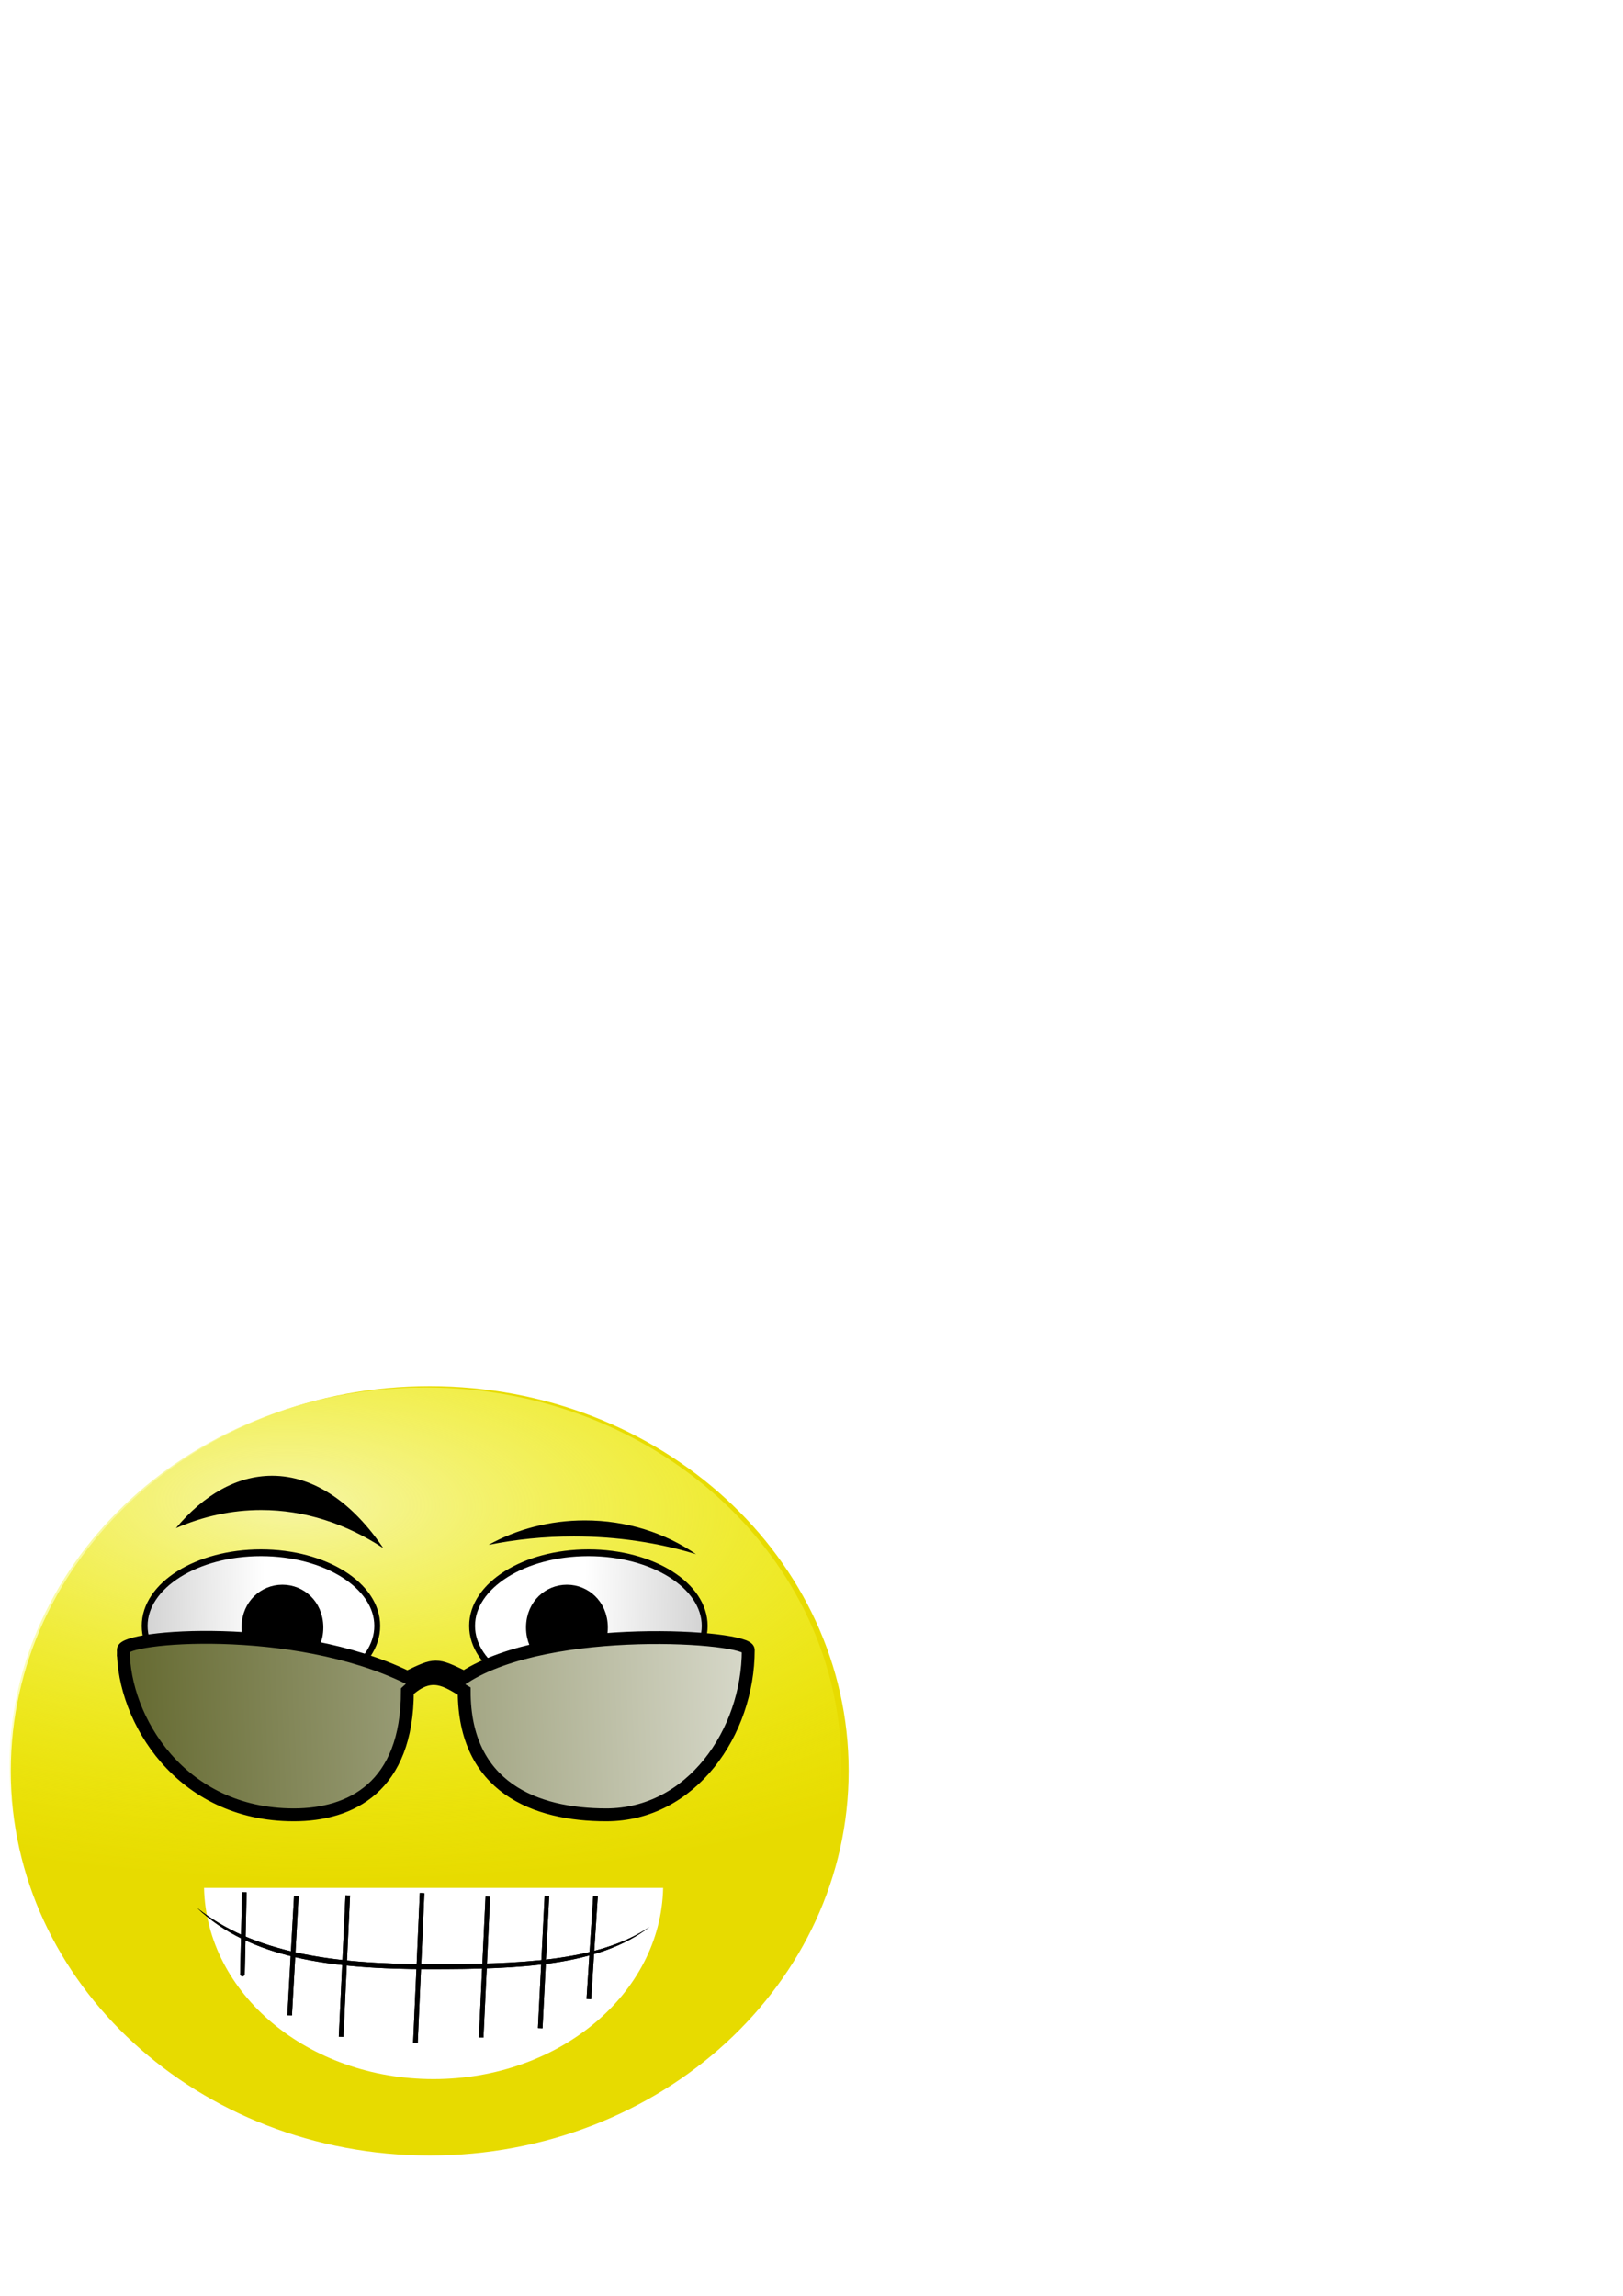 <?xml version="1.0" encoding="UTF-8" standalone="no"?>
<!-- Created with Inkscape (http://www.inkscape.org/) -->

<svg
   xmlns:osb="http://www.openswatchbook.org/uri/2009/osb"
   xmlns:dc="http://purl.org/dc/elements/1.1/"
   xmlns:cc="http://creativecommons.org/ns#"
   xmlns:rdf="http://www.w3.org/1999/02/22-rdf-syntax-ns#"
   xmlns:svg="http://www.w3.org/2000/svg"
   xmlns="http://www.w3.org/2000/svg"
   xmlns:xlink="http://www.w3.org/1999/xlink"
   xmlns:sodipodi="http://sodipodi.sourceforge.net/DTD/sodipodi-0.dtd"
   xmlns:inkscape="http://www.inkscape.org/namespaces/inkscape"
   width="210mm"
   height="297mm"
   id="svg5686"
   version="1.1"
   inkscape:version="0.48.2 r9819"
   sodipodi:docname="red-happy.svg">
  <defs
     id="defs5688">
    <linearGradient
       inkscape:collect="always"
       id="linearGradient10123">
      <stop
         style="stop-color:#98d2ec;stop-opacity:1;"
         offset="0"
         id="stop10125" />
      <stop
         style="stop-color:#98d2ec;stop-opacity:0;"
         offset="1"
         id="stop10127" />
    </linearGradient>
    <linearGradient
       id="linearGradient9967"
       osb:paint="solid">
      <stop
         style="stop-color:#000000;stop-opacity:1;"
         offset="0"
         id="stop9969" />
    </linearGradient>
    <linearGradient
       id="linearGradient8527"
       osb:paint="solid">
      <stop
         style="stop-color:#000000;stop-opacity:1;"
         offset="0"
         id="stop8529" />
    </linearGradient>
    <linearGradient
       id="linearGradient8503">
      <stop
         style="stop-color:#63682e;stop-opacity:1;"
         offset="0"
         id="stop8505" />
      <stop
         style="stop-color:#ffffff;stop-opacity:1;"
         offset="1"
         id="stop8507" />
    </linearGradient>
    <linearGradient
       id="linearGradient6696">
      <stop
         style="stop-color:#fffbee;stop-opacity:1;"
         offset="0"
         id="stop6698" />
      <stop
         style="stop-color:#dca400;stop-opacity:1;"
         offset="1"
         id="stop6700" />
    </linearGradient>
    <linearGradient
       id="linearGradient6684">
      <stop
         style="stop-color:#ffffff;stop-opacity:0.276;"
         offset="0"
         id="stop6686" />
      <stop
         style="stop-color:#ffffff;stop-opacity:0;"
         offset="1"
         id="stop6688" />
    </linearGradient>
    <linearGradient
       id="linearGradient6676">
      <stop
         style="stop-color:#646464;stop-opacity:1;"
         offset="0"
         id="stop6678" />
      <stop
         style="stop-color:#b0aaae;stop-opacity:1;"
         offset="1"
         id="stop6680" />
    </linearGradient>
    <linearGradient
       id="linearGradient6654">
      <stop
         style="stop-color:#ffffff;stop-opacity:1;"
         offset="0"
         id="stop6656" />
      <stop
         style="stop-color:#ff0000;stop-opacity:0;"
         offset="1"
         id="stop6658" />
    </linearGradient>
    <linearGradient
       id="linearGradient6578">
      <stop
         style="stop-color:#ff0000;stop-opacity:1;"
         offset="0"
         id="stop6580" />
      <stop
         style="stop-color:#ff0000;stop-opacity:1;"
         offset="1"
         id="stop6582" />
    </linearGradient>
    <linearGradient
       id="linearGradient6527">
      <stop
         style="stop-color:#ff6673;stop-opacity:1;"
         offset="0"
         id="stop6529" />
      <stop
         style="stop-color:#ffffff;stop-opacity:1;"
         offset="1"
         id="stop6531" />
    </linearGradient>
    <filter
       id="filter6586"
       inkscape:label="Inner Shadow"
       inkscape:menu="Shadows and Glows"
       inkscape:menu-tooltip="Adds a colorizable drop shadow inside"
       color-interpolation-filters="sRGB">
      <feGaussianBlur
         id="feGaussianBlur6588"
         stdDeviation="4"
         result="result8" />
      <feOffset
         id="feOffset6590"
         dx="4"
         dy="4"
         result="result11" />
      <feComposite
         id="feComposite6592"
         in2="result11"
         result="result6"
         in="SourceGraphic"
         operator="in" />
      <feFlood
         id="feFlood6594"
         result="result10"
         in="result6"
         flood-opacity="1"
         flood-color="rgb(0,0,0)" />
      <feBlend
         id="feBlend6596"
         in2="result10"
         mode="normal"
         in="result6"
         result="result12" />
      <feComposite
         id="feComposite6598"
         in2="SourceGraphic"
         result="result2"
         operator="in" />
    </filter>
    <linearGradient
       id="linearGradient6654-3">
      <stop
         style="stop-color:#f6f5a4;stop-opacity:1;"
         offset="0"
         id="stop6656-6" />
      <stop
         style="stop-color:#f8ff1d;stop-opacity:0;"
         offset="1"
         id="stop6658-2" />
    </linearGradient>
    <filter
       id="filter6586-4"
       inkscape:label="Inner Shadow"
       inkscape:menu="Shadows and Glows"
       inkscape:menu-tooltip="Adds a colorizable drop shadow inside"
       color-interpolation-filters="sRGB">
      <feGaussianBlur
         id="feGaussianBlur6588-5"
         stdDeviation="4"
         result="result8" />
      <feOffset
         id="feOffset6590-8"
         dx="4"
         dy="4"
         result="result11" />
      <feComposite
         id="feComposite6592-8"
         in2="result11"
         result="result6"
         in="SourceGraphic"
         operator="in" />
      <feFlood
         id="feFlood6594-1"
         result="result10"
         in="result6"
         flood-opacity="1"
         flood-color="rgb(0,0,0)" />
      <feBlend
         id="feBlend6596-2"
         in2="result10"
         mode="normal"
         in="result6"
         result="result12" />
      <feComposite
         id="feComposite6598-1"
         in2="SourceGraphic"
         result="result2"
         operator="in" />
    </filter>
    <linearGradient
       id="linearGradient6527-4">
      <stop
         style="stop-color:#ff6673;stop-opacity:1;"
         offset="0"
         id="stop6529-9" />
      <stop
         style="stop-color:#ffffff;stop-opacity:1;"
         offset="1"
         id="stop6531-8" />
    </linearGradient>
    <linearGradient
       inkscape:collect="always"
       xlink:href="#linearGradient5892"
       id="linearGradient5967"
       gradientUnits="userSpaceOnUse"
       x1="-1441.408"
       y1="694.032"
       x2="-1370.876"
       y2="695.462" />
    <linearGradient
       id="linearGradient5892">
      <stop
         style="stop-color:#ffffff;stop-opacity:1;"
         offset="0"
         id="stop5894" />
      <stop
         style="stop-color:#d1d1d1;stop-opacity:1;"
         offset="1"
         id="stop5896" />
    </linearGradient>
    <linearGradient
       id="linearGradient6684-2">
      <stop
         style="stop-color:#ffffff;stop-opacity:0.276;"
         offset="0"
         id="stop6686-4" />
      <stop
         style="stop-color:#ffffff;stop-opacity:0;"
         offset="1"
         id="stop6688-5" />
    </linearGradient>
    <linearGradient
       id="linearGradient6676-2">
      <stop
         style="stop-color:#646464;stop-opacity:1;"
         offset="0"
         id="stop6678-9" />
      <stop
         style="stop-color:#b0aaae;stop-opacity:1;"
         offset="1"
         id="stop6680-9" />
    </linearGradient>
    <linearGradient
       id="linearGradient6696-8">
      <stop
         style="stop-color:#fffbee;stop-opacity:1;"
         offset="0"
         id="stop6698-3" />
      <stop
         style="stop-color:#dca400;stop-opacity:1;"
         offset="1"
         id="stop6700-8" />
    </linearGradient>
    <linearGradient
       id="linearGradient6223">
      <stop
         style="stop-color:#fffbee;stop-opacity:1;"
         offset="0"
         id="stop6225" />
      <stop
         style="stop-color:#dca400;stop-opacity:1;"
         offset="1"
         id="stop6227" />
    </linearGradient>
    <linearGradient
       id="linearGradient6230">
      <stop
         style="stop-color:#fffbee;stop-opacity:1;"
         offset="0"
         id="stop6232" />
      <stop
         style="stop-color:#dca400;stop-opacity:1;"
         offset="1"
         id="stop6234" />
    </linearGradient>
    <linearGradient
       id="linearGradient6237">
      <stop
         style="stop-color:#fffbee;stop-opacity:1;"
         offset="0"
         id="stop6239" />
      <stop
         style="stop-color:#dca400;stop-opacity:1;"
         offset="1"
         id="stop6241" />
    </linearGradient>
    <linearGradient
       id="linearGradient6244">
      <stop
         style="stop-color:#fffbee;stop-opacity:1;"
         offset="0"
         id="stop6246" />
      <stop
         style="stop-color:#dca400;stop-opacity:1;"
         offset="1"
         id="stop6248" />
    </linearGradient>
    <linearGradient
       id="linearGradient6251">
      <stop
         style="stop-color:#fffbee;stop-opacity:1;"
         offset="0"
         id="stop6253" />
      <stop
         style="stop-color:#dca400;stop-opacity:1;"
         offset="1"
         id="stop6255" />
    </linearGradient>
    <linearGradient
       inkscape:collect="always"
       xlink:href="#linearGradient5892"
       id="linearGradient5985"
       gradientUnits="userSpaceOnUse"
       x1="-1441.408"
       y1="694.032"
       x2="-1370.876"
       y2="695.462" />
    <linearGradient
       id="linearGradient6258">
      <stop
         style="stop-color:#ffffff;stop-opacity:1;"
         offset="0"
         id="stop6260" />
      <stop
         style="stop-color:#d1d1d1;stop-opacity:1;"
         offset="1"
         id="stop6262" />
    </linearGradient>
    <linearGradient
       inkscape:collect="always"
       xlink:href="#linearGradient8503"
       id="linearGradient8509"
       x1="97.7"
       y1="530.081"
       x2="397.47"
       y2="518.377"
       gradientUnits="userSpaceOnUse"
       gradientTransform="matrix(1.389,0,0,1.344,-1605.611,351.095)" />
    <filter
       id="filter10088"
       inkscape:label="Drop shadow"
       width="1.5"
       height="1.5"
       x="-.25"
       y="-.25">
      <feGaussianBlur
         id="feGaussianBlur10090"
         in="SourceAlpha"
         stdDeviation="2"
         result="blur" />
      <feColorMatrix
         id="feColorMatrix10092"
         result="bluralpha"
         type="matrix"
         values="1 0 0 0 0 0 1 0 0 0 0 0 1 0 0 0 0 0 0.5 0 " />
      <feOffset
         id="feOffset10094"
         in="bluralpha"
         dx="4"
         dy="4"
         result="offsetBlur" />
      <feMerge
         id="feMerge10096">
        <feMergeNode
           id="feMergeNode10098"
           in="offsetBlur" />
        <feMergeNode
           id="feMergeNode10100"
           in="SourceGraphic" />
      </feMerge>
    </filter>
    <radialGradient
       inkscape:collect="always"
       xlink:href="#linearGradient6654-3"
       id="radialGradient10102"
       cx="-1377.533"
       cy="931.762"
       fx="-1377.533"
       fy="931.762"
       r="204.87"
       gradientTransform="matrix(2.214,0.049,-0.022,0.847,1692.665,232.97)"
       gradientUnits="userSpaceOnUse" />
    <linearGradient
       inkscape:collect="always"
       xlink:href="#linearGradient10123"
       id="linearGradient10129"
       x1="-1105.357"
       y1="1255.899"
       x2="-1102.185"
       y2="1255.899"
       gradientUnits="userSpaceOnUse" />
    <filter
       inkscape:collect="always"
       id="filter10233">
      <feGaussianBlur
         inkscape:collect="always"
         stdDeviation="1.97"
         id="feGaussianBlur10235" />
    </filter>
    <filter
       id="filter10281"
       inkscape:label="Inner Shadow"
       inkscape:menu="Shadows and Glows"
       inkscape:menu-tooltip="Adds a colorizable drop shadow inside"
       color-interpolation-filters="sRGB">
      <feGaussianBlur
         id="feGaussianBlur10283"
         stdDeviation="4"
         result="result8" />
      <feOffset
         id="feOffset10285"
         dx="4"
         dy="4"
         result="result11" />
      <feComposite
         id="feComposite10287"
         in2="result11"
         result="result6"
         in="SourceGraphic"
         operator="in" />
      <feFlood
         id="feFlood10289"
         result="result10"
         in="result6"
         flood-opacity="1"
         flood-color="rgb(0,0,0)" />
      <feBlend
         id="feBlend10291"
         in2="result10"
         mode="normal"
         in="result6"
         result="result12" />
      <feComposite
         id="feComposite10293"
         in2="SourceGraphic"
         result="result2"
         operator="in" />
    </filter>
  </defs>
  <sodipodi:namedview
     id="base"
     pagecolor="#ffffff"
     bordercolor="#666666"
     borderopacity="1.0"
     inkscape:pageopacity="0.0"
     inkscape:pageshadow="2"
     inkscape:zoom="0.42396632"
     inkscape:cx="150.48116"
     inkscape:cy="122.68115"
     inkscape:document-units="px"
     inkscape:current-layer="g5938"
     showgrid="false"
     inkscape:window-width="1680"
     inkscape:window-height="988"
     inkscape:window-x="-8"
     inkscape:window-y="-8"
     inkscape:window-maximized="1"
     inkscape:snap-page="true"
     showguides="false">
    <inkscape:grid
       type="xygrid"
       id="grid8499" />
  </sodipodi:namedview>
  <g
     inkscape:label="Calque 1"
     inkscape:groupmode="layer"
     id="layer1">
    <g
       id="g5938"
       transform="translate(1522.995,-223.786)"
       inkscape:export-filename="C:\Users\Nicolas\Desktop\comparaison.png"
       inkscape:export-xdpi="90"
       inkscape:export-ydpi="90">
      <path
         transform="matrix(1,0,0,1.084,0,-76.059)"
         d="m -1107.97,1075.358 c 0,95.828 -91.723,173.512 -204.87,173.512 -113.147,0 -204.87,-77.684 -204.87,-173.512 0,-95.828 91.723,-173.512 204.87,-173.512 113.147,0 204.87,77.684 204.87,173.512 z"
         sodipodi:ry="173.51222"
         sodipodi:rx="204.86986"
         sodipodi:cy="1075.3578"
         sodipodi:cx="-1312.8395"
         id="path6475-6"
         style="fill:#e7db00;fill-opacity:1;fill-rule:evenodd;stroke:none"
         sodipodi:type="arc" />
      <path
         sodipodi:type="arc"
         style="fill:url(#radialGradient10102);fill-opacity:1;fill-rule:evenodd;stroke:none"
         id="path6543-9"
         sodipodi:cx="-1312.8395"
         sodipodi:cy="1075.3578"
         sodipodi:rx="204.86986"
         sodipodi:ry="173.51222"
         d="m -1107.97,1075.358 c 0,95.828 -91.723,173.512 -204.87,173.512 -113.147,0 -204.87,-77.684 -204.87,-173.512 0,-95.828 91.723,-173.512 204.87,-173.512 113.147,0 204.87,77.684 204.87,173.512 z"
         transform="matrix(0.993,0,0,1.07,-11.303,-62.842)" />
      <g
         style="filter:url(#filter6586-4)"
         transform="translate(-362.009,-251.341)"
         id="g6570-8" />
      <g
         transform="matrix(-1,0,0,1,-2630.633,0)"
         id="g5928">
        <path
           transform="matrix(0.869,0,0,1,14.964,323.284)"
           d="m -1373.242,695.462 c 0,19.751 -29.3,35.761 -65.444,35.761 -36.144,0 -65.444,-16.011 -65.444,-35.761 0,-19.751 29.3,-35.761 65.444,-35.761 36.144,0 65.444,16.011 65.444,35.761 z"
           sodipodi:ry="35.761501"
           sodipodi:rx="65.44355"
           sodipodi:cy="695.4624"
           sodipodi:cx="-1438.6852"
           id="path5930"
           style="fill:url(#linearGradient5967);fill-opacity:1;stroke:#000000;stroke-width:3.3;stroke-miterlimit:4;stroke-opacity:1;stroke-dasharray:none"
           sodipodi:type="arc" />
        <path
           transform="matrix(0.73,0,0,1.642,-272.527,-179.375)"
           d="m -1307.44,730.151 c 0,6.123 -11.528,11.086 -25.748,11.086 -14.22,0 -25.748,-4.963 -25.748,-11.086 0,-6.123 11.528,-11.086 25.748,-11.086 14.22,0 25.748,4.963 25.748,11.086 z"
           sodipodi:ry="11.086065"
           sodipodi:rx="25.748281"
           sodipodi:cy="730.15106"
           sodipodi:cx="-1333.1887"
           id="path5932"
           style="fill:#000000;fill-opacity:1;stroke:#000000;stroke-width:3.3;stroke-miterlimit:4;stroke-opacity:1;stroke-dasharray:none"
           sodipodi:type="arc" />
      </g>
      <g
         id="g5924">
        <path
           sodipodi:type="arc"
           style="fill:url(#linearGradient5985);fill-opacity:1;stroke:#000000;stroke-width:3.3;stroke-miterlimit:4;stroke-opacity:1;stroke-dasharray:none"
           id="path5382"
           sodipodi:cx="-1438.6852"
           sodipodi:cy="695.4624"
           sodipodi:rx="65.44355"
           sodipodi:ry="35.761501"
           d="m -1373.242,695.462 c 0,19.751 -29.3,35.761 -65.444,35.761 -36.144,0 -65.444,-16.011 -65.444,-35.761 0,-19.751 29.3,-35.761 65.444,-35.761 36.144,0 65.444,16.011 65.444,35.761 z"
           transform="matrix(0.869,0,0,1,14.964,323.284)" />
        <path
           sodipodi:type="arc"
           style="fill:#000000;fill-opacity:1;stroke:#000000;stroke-width:3.3;stroke-miterlimit:4;stroke-opacity:1;stroke-dasharray:none"
           id="path5900"
           sodipodi:cx="-1333.1887"
           sodipodi:cy="730.15106"
           sodipodi:rx="25.748281"
           sodipodi:ry="11.086065"
           d="m -1307.44,730.151 c 0,6.123 -11.528,11.086 -25.748,11.086 -14.22,0 -25.748,-4.963 -25.748,-11.086 0,-6.123 11.528,-11.086 25.748,-11.086 14.22,0 25.748,4.963 25.748,11.086 z"
           transform="matrix(0.73,0,0,1.642,-272.527,-179.375)" />
      </g>
      <path
         style="fill:url(#linearGradient8509);fill-opacity:1;stroke:#000000;stroke-width:6.286;stroke-linecap:butt;stroke-linejoin:miter;stroke-miterlimit:4;stroke-opacity:1;stroke-dasharray:none;filter:url(#filter10088)"
         d="m -1466.695,1026.478 c 0,-6.722 82.807,-13.81 138.917,13.444 13.892,-6.722 13.892,-6.722 27.783,0 41.675,-26.888 138.917,-20.166 138.917,-13.444 0,40.333 -27.783,80.665 -69.458,80.665 -34.729,0 -69.458,-13.444 -69.458,-60.499 -8.156,-4.811 -16.003,-10.974 -27.783,0 0,47.054 -27.783,60.499 -55.567,60.499 -55.567,0 -83.35,-47.054 -83.35,-80.665 z"
         id="path8501"
         inkscape:connector-curvature="0"
         sodipodi:nodetypes="ccccccccc" />
      <g
         id="g10348"
         transform="translate(-304.269,-91.988)">
        <path
           inkscape:connector-curvature="0"
           id="path9973"
           d="m -1122.94,1234.87 c 1.128,51.77 50.927,93.459 112.238,93.459 61.311,0 111.144,-41.689 112.273,-93.459 l -224.51,0 z"
           style="fill:#ffffff;fill-opacity:1;fill-rule:evenodd;stroke:none;filter:url(#filter10281)" />
        <g
           id="g10307">
          <g
             id="g10205">
            <path
               sodipodi:nodetypes="cscsc"
               inkscape:connector-curvature="0"
               id="path10018"
               d="m -1122.338,1248.646 c 25.73,24.461 64.964,29.944 114.004,29.944 43.458,0 82.355,-1.44 107.317,-20.705 -25.208,17.268 -65.449,18.264 -107.269,18.264 -48.102,0 -86.575,-5.576 -114.052,-27.503 z"
               style="fill:#000000;fill-opacity:1;fill-rule:evenodd;stroke:none" />
            <path
               style="fill:#cccccc;fill-opacity:1;stroke:#000000;stroke-width:2.241;stroke-linecap:butt;stroke-linejoin:miter;stroke-miterlimit:4;stroke-opacity:1;stroke-dasharray:none"
               d="m -1099.24,1241.012 c -0.932,40.944 -0.932,40.498 -0.932,40.498"
               id="path10121"
               inkscape:connector-curvature="0" />
            <path
               inkscape:connector-curvature="0"
               id="path10031"
               d="m -1073.815,1242.897 -3.262,58.253"
               style="fill:none;stroke:#000000;stroke-width:2.241;stroke-linecap:butt;stroke-linejoin:miter;stroke-miterlimit:4;stroke-opacity:1;stroke-dasharray:none" />
            <path
               style="fill:none;stroke:#000000;stroke-width:2.241;stroke-linecap:butt;stroke-linejoin:miter;stroke-miterlimit:4;stroke-opacity:1;stroke-dasharray:none"
               d="m -1048.654,1242.498 -3.262,69.136"
               id="path10033"
               inkscape:connector-curvature="0" />
            <path
               inkscape:connector-curvature="0"
               id="path10035"
               d="m -1012.31,1241.395 -3.262,73.195"
               style="fill:none;stroke:#000000;stroke-width:2.241;stroke-linecap:butt;stroke-linejoin:miter;stroke-miterlimit:4;stroke-opacity:1;stroke-dasharray:none" />
            <path
               style="fill:none;stroke:#000000;stroke-width:2.241;stroke-linecap:butt;stroke-linejoin:miter;stroke-miterlimit:4;stroke-opacity:1;stroke-dasharray:none"
               d="m -980.16,1243.095 -3.262,68.896"
               id="path10037"
               inkscape:connector-curvature="0" />
            <path
               inkscape:connector-curvature="0"
               id="path10039"
               d="m -951.271,1242.808 -3.262,64.603"
               style="fill:none;stroke:#000000;stroke-width:2.241;stroke-linecap:butt;stroke-linejoin:miter;stroke-miterlimit:4;stroke-opacity:1;stroke-dasharray:none" />
            <path
               style="fill:none;stroke:#000000;stroke-width:2.241;stroke-linecap:butt;stroke-linejoin:miter;stroke-miterlimit:4;stroke-opacity:1;stroke-dasharray:none"
               d="m -927.508,1242.897 -3.262,50.289"
               id="path10041"
               inkscape:connector-curvature="0" />
          </g>
          <g
             id="g10215"
             style="filter:url(#filter10233)">
            <path
               style="fill:#000000;fill-opacity:1;fill-rule:evenodd;stroke:none"
               d="m -1122.338,1248.646 c 25.73,24.461 64.964,29.944 114.004,29.944 43.458,0 82.355,-1.44 107.317,-20.705 -25.208,17.268 -65.449,18.264 -107.269,18.264 -48.102,0 -86.575,-5.576 -114.052,-27.503 z"
               id="path10217"
               inkscape:connector-curvature="0"
               sodipodi:nodetypes="cscsc" />
            <path
               inkscape:connector-curvature="0"
               id="path10219"
               d="m -1099.24,1241.012 c -0.932,40.944 -0.932,40.498 -0.932,40.498"
               style="fill:#cccccc;fill-opacity:1;stroke:#000000;stroke-width:2.241;stroke-linecap:butt;stroke-linejoin:miter;stroke-miterlimit:4;stroke-opacity:1;stroke-dasharray:none" />
            <path
               style="fill:none;stroke:#000000;stroke-width:2.241;stroke-linecap:butt;stroke-linejoin:miter;stroke-miterlimit:4;stroke-opacity:1;stroke-dasharray:none"
               d="m -1073.815,1242.897 -3.262,58.253"
               id="path10221"
               inkscape:connector-curvature="0" />
            <path
               inkscape:connector-curvature="0"
               id="path10223"
               d="m -1048.654,1242.498 -3.262,69.136"
               style="fill:none;stroke:#000000;stroke-width:2.241;stroke-linecap:butt;stroke-linejoin:miter;stroke-miterlimit:4;stroke-opacity:1;stroke-dasharray:none" />
            <path
               style="fill:none;stroke:#000000;stroke-width:2.241;stroke-linecap:butt;stroke-linejoin:miter;stroke-miterlimit:4;stroke-opacity:1;stroke-dasharray:none"
               d="m -1012.31,1241.395 -3.262,73.195"
               id="path10225"
               inkscape:connector-curvature="0" />
            <path
               inkscape:connector-curvature="0"
               id="path10227"
               d="m -980.16,1243.095 -3.262,68.896"
               style="fill:none;stroke:#000000;stroke-width:2.241;stroke-linecap:butt;stroke-linejoin:miter;stroke-miterlimit:4;stroke-opacity:1;stroke-dasharray:none" />
            <path
               style="fill:none;stroke:#000000;stroke-width:2.241;stroke-linecap:butt;stroke-linejoin:miter;stroke-miterlimit:4;stroke-opacity:1;stroke-dasharray:none"
               d="m -951.271,1242.808 -3.262,64.603"
               id="path10229"
               inkscape:connector-curvature="0" />
            <path
               inkscape:connector-curvature="0"
               id="path10231"
               d="m -927.508,1242.897 -3.262,50.289"
               style="fill:none;stroke:#000000;stroke-width:2.241;stroke-linecap:butt;stroke-linejoin:miter;stroke-miterlimit:4;stroke-opacity:1;stroke-dasharray:none" />
          </g>
        </g>
      </g>
      <path
         style="fill:#000000;fill-opacity:1;fill-rule:evenodd;stroke:none"
         d="m -1389.926,945.333 c -17.318,0 -33.456,9.424 -47.062,25.634 13.239,-5.764 27.239,-8.873 41.75,-8.873 21.26,0 41.446,6.686 59.688,18.634 -14.962,-22.138 -33.831,-35.395 -54.375,-35.395 z"
         id="path10370"
         inkscape:connector-curvature="0" />
      <path
         inkscape:connector-curvature="0"
         id="path10377"
         d="m -1237,967.168 c -17.318,0 -33.456,4.4 -47.062,11.969 13.239,-2.691 27.239,-4.143 41.75,-4.143 21.26,0 41.446,3.122 59.688,8.7 -14.962,-10.336 -33.831,-16.526 -54.375,-16.526 z"
         style="fill:#000000;fill-opacity:1;fill-rule:evenodd;stroke:none" />
    </g>
  </g>
</svg>
